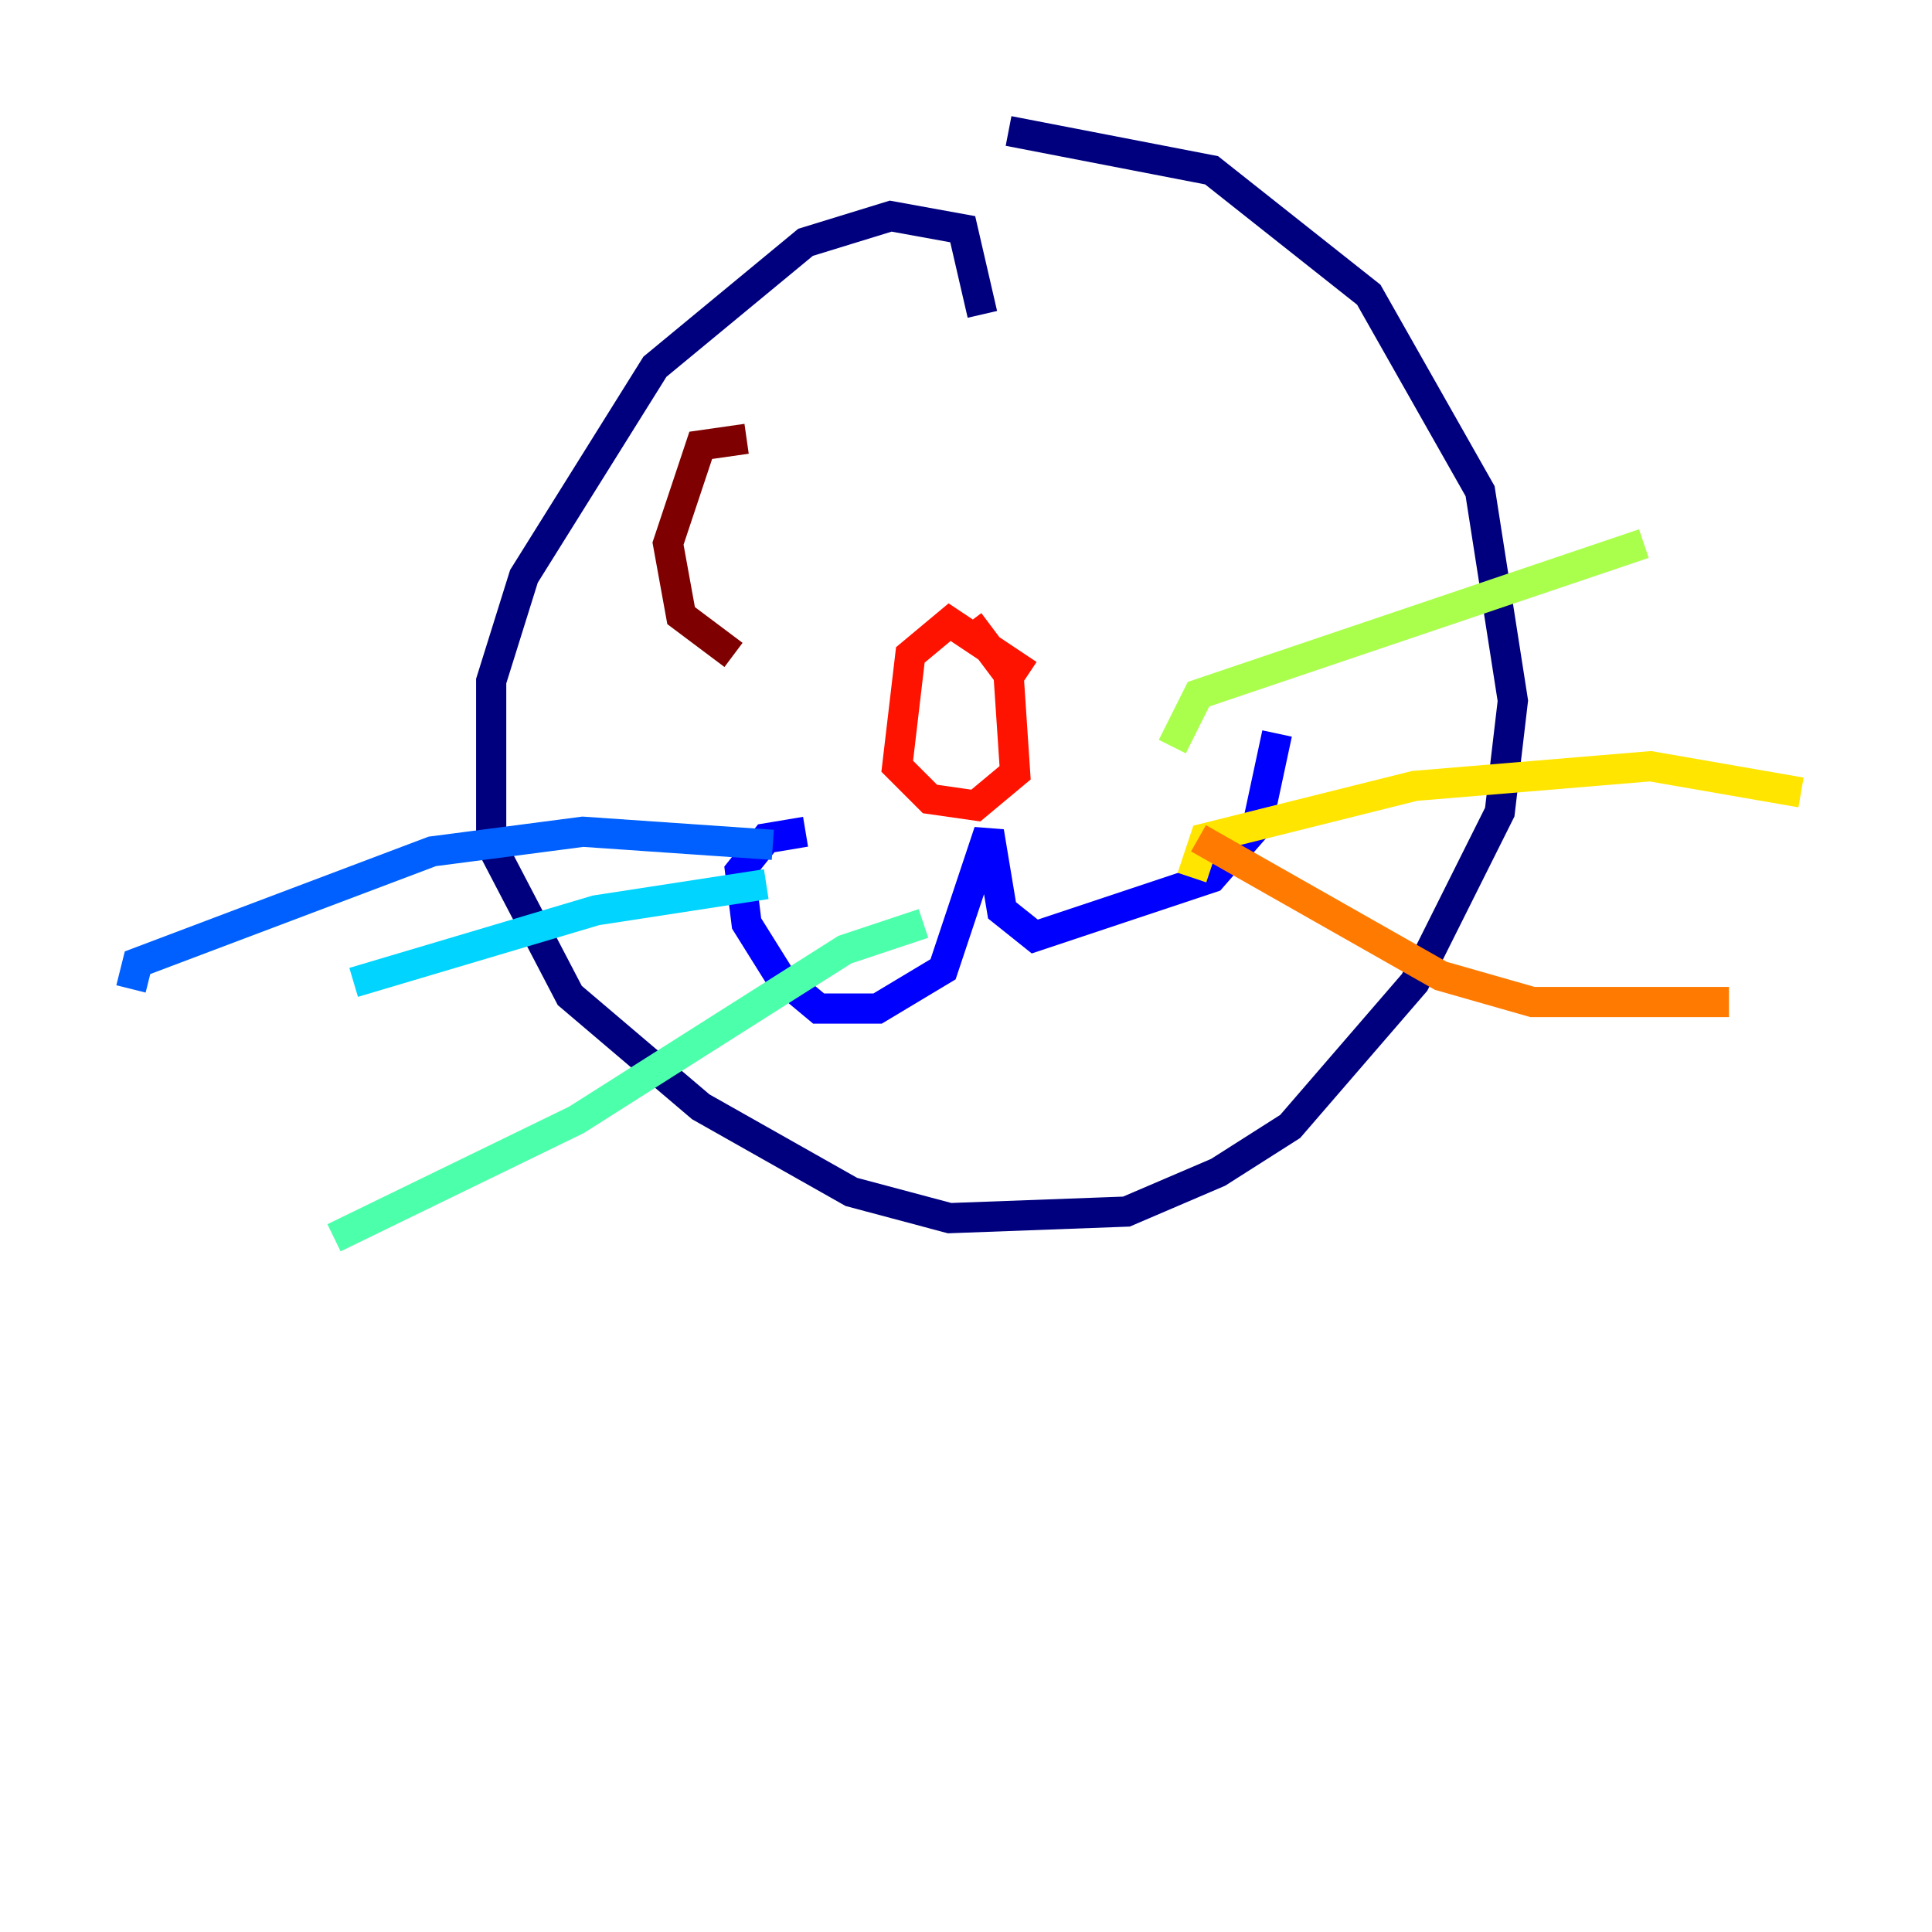 <?xml version="1.0" encoding="utf-8" ?>
<svg baseProfile="tiny" height="128" version="1.2" viewBox="0,0,128,128" width="128" xmlns="http://www.w3.org/2000/svg" xmlns:ev="http://www.w3.org/2001/xml-events" xmlns:xlink="http://www.w3.org/1999/xlink"><defs /><polyline fill="none" points="65.085,20.827 63.783,15.186 59.01,14.319 53.37,16.054 43.39,24.298 34.712,38.183 32.542,45.125 32.542,55.973 37.749,65.953 46.427,73.329 56.407,78.969 62.915,80.705 74.63,80.271 80.705,77.668 85.478,74.63 93.722,65.085 99.363,53.803 100.231,46.427 98.061,32.542 90.685,19.525 80.271,11.281 66.82,8.678" stroke="#00007f" stroke-width="2" /><polyline fill="none" points="53.37,55.105 50.766,55.539 49.031,57.709 49.464,61.18 51.634,64.651 54.237,66.82 58.142,66.82 62.481,64.217 65.519,55.105 66.386,60.312 68.556,62.047 80.271,58.142 83.308,54.671 84.61,48.597" stroke="#0000fe" stroke-width="2" /><polyline fill="none" points="51.2,55.973 38.617,55.105 28.637,56.407 9.112,63.783 8.678,65.519" stroke="#0060ff" stroke-width="2" /><polyline fill="none" points="50.766,58.576 39.485,60.312 23.43,65.085" stroke="#00d4ff" stroke-width="2" /><polyline fill="none" points="61.18,61.18 55.973,62.915 38.183,74.197 22.129,82.007" stroke="#4cffaa" stroke-width="2" /><polyline fill="none" points="77.668,49.464 79.403,45.993 108.909,36.014" stroke="#aaff4c" stroke-width="2" /><polyline fill="none" points="78.969,58.142 79.837,55.539 93.722,52.068 109.342,50.766 119.322,52.502" stroke="#ffe500" stroke-width="2" /><polyline fill="none" points="79.403,55.539 95.458,64.651 101.532,66.386 114.549,66.386" stroke="#ff7a00" stroke-width="2" /><polyline fill="none" points="68.122,44.691 62.915,41.22 60.312,43.39 59.444,50.766 61.614,52.936 64.651,53.37 67.254,51.2 66.82,44.691 64.217,41.22" stroke="#fe1200" stroke-width="2" /><polyline fill="none" points="49.464,29.071 46.427,29.505 44.258,36.014 45.125,40.786 48.597,43.39" stroke="#7f0000" stroke-width="2" /></svg>